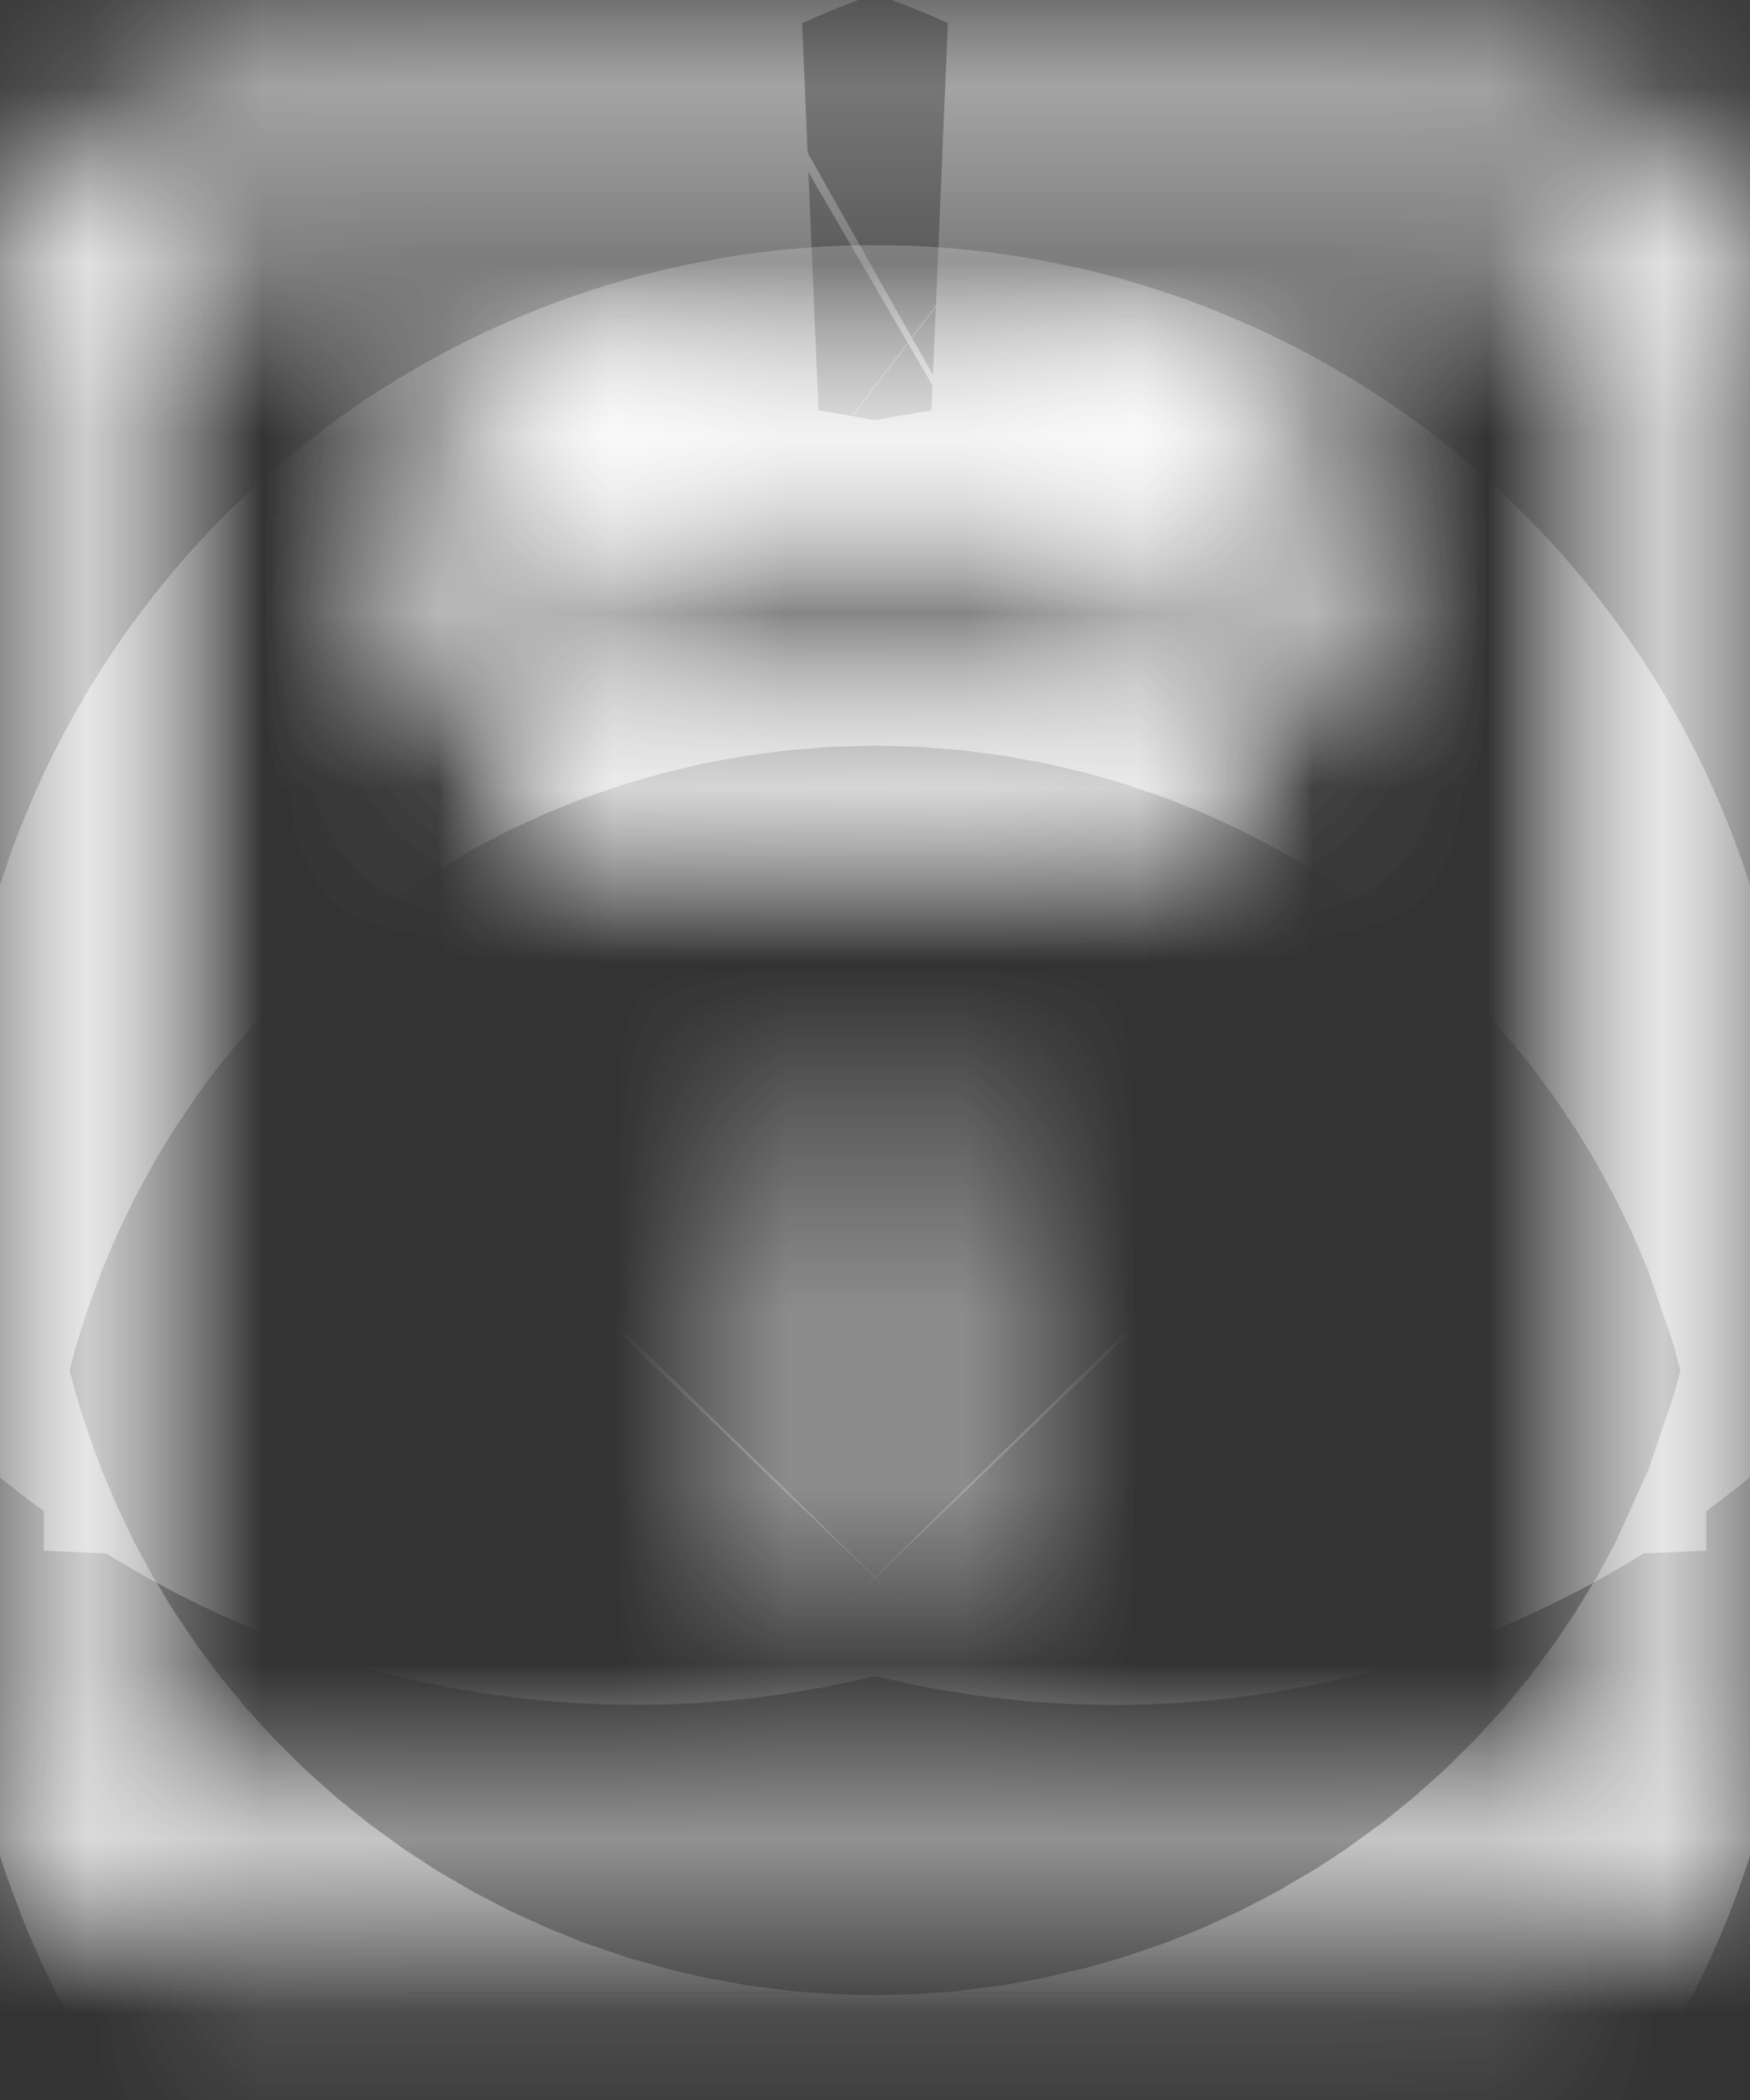 <svg width="10" height="12" viewBox="0 0 10 12" fill="none" xmlns="http://www.w3.org/2000/svg">
<rect x="0" y="0" width="10" height="12" fill="#333333" stroke="none"/>
<mask id="path-1-inside-1_1145_148" fill="white">
<path d="M6.856 2.215C5.637 1.904 4.363 1.904 3.144 2.215C3.045 2.24 2.952 2.287 2.871 2.352C2.79 2.417 2.722 2.498 2.673 2.591C2.623 2.685 2.592 2.788 2.582 2.896C2.572 3.003 2.583 3.111 2.615 3.213L2.923 4.204C2.971 4.36 3.066 4.497 3.194 4.594C3.321 4.69 3.476 4.742 3.634 4.742C3.693 4.742 3.751 4.735 3.809 4.721C4.593 4.534 5.408 4.534 6.192 4.721C6.375 4.767 6.568 4.739 6.732 4.643C6.896 4.547 7.02 4.39 7.077 4.204L7.386 3.213C7.417 3.111 7.429 3.003 7.418 2.896C7.408 2.789 7.377 2.685 7.327 2.591C7.278 2.498 7.21 2.417 7.129 2.352C7.048 2.287 6.955 2.241 6.856 2.215ZM6.91 3.053L6.602 4.043C6.582 4.106 6.54 4.158 6.485 4.19C6.43 4.221 6.365 4.23 6.304 4.214C5.958 4.132 5.605 4.083 5.25 4.068V3.541C5.25 3.472 5.224 3.406 5.177 3.357C5.13 3.308 5.066 3.281 5 3.281C4.934 3.281 4.87 3.308 4.823 3.357C4.776 3.406 4.75 3.472 4.75 3.541V4.068C4.395 4.083 4.042 4.132 3.696 4.215C3.634 4.231 3.57 4.222 3.515 4.19C3.46 4.158 3.418 4.106 3.398 4.044L3.09 3.053C3.079 3.019 3.075 2.983 3.079 2.946C3.082 2.91 3.093 2.875 3.11 2.844C3.126 2.813 3.148 2.786 3.175 2.765C3.201 2.744 3.232 2.728 3.264 2.72C3.343 2.7 3.423 2.684 3.502 2.667L3.546 2.921C3.552 2.955 3.564 2.987 3.582 3.016C3.599 3.045 3.623 3.07 3.65 3.09C3.677 3.11 3.707 3.124 3.739 3.131C3.772 3.138 3.805 3.139 3.837 3.133C3.87 3.127 3.901 3.114 3.929 3.095C3.956 3.077 3.98 3.053 3.999 3.024C4.018 2.996 4.031 2.964 4.037 2.931C4.044 2.897 4.045 2.862 4.038 2.829L3.994 2.576C4.245 2.54 4.497 2.517 4.75 2.508V2.761C4.75 2.83 4.776 2.896 4.823 2.945C4.87 2.993 4.934 3.021 5 3.021C5.066 3.021 5.13 2.993 5.177 2.945C5.224 2.896 5.25 2.83 5.25 2.761V2.508C5.504 2.517 5.758 2.54 6.01 2.577L5.966 2.829C5.96 2.862 5.961 2.897 5.968 2.931C5.974 2.964 5.987 2.996 6.006 3.024C6.025 3.053 6.049 3.077 6.076 3.095C6.104 3.114 6.135 3.127 6.168 3.133C6.2 3.139 6.233 3.138 6.266 3.131C6.298 3.124 6.328 3.11 6.355 3.09C6.382 3.07 6.405 3.045 6.423 3.016C6.441 2.987 6.453 2.955 6.458 2.921L6.503 2.668C6.58 2.685 6.659 2.7 6.736 2.72C6.768 2.728 6.799 2.743 6.825 2.765C6.852 2.786 6.874 2.813 6.89 2.844C6.907 2.875 6.918 2.91 6.921 2.946C6.925 2.982 6.921 3.019 6.91 3.053V3.053Z"/>
<path d="M8.75 0.681H1.25C0.919 0.681 0.601 0.818 0.367 1.062C0.132 1.306 0 1.636 0 1.981V9.781C0 10.125 0.132 10.456 0.367 10.699C0.601 10.943 0.919 11.08 1.25 11.081H8.75C9.081 11.08 9.399 10.943 9.633 10.699C9.868 10.456 10 10.125 10 9.781V1.981C10 1.636 9.868 1.306 9.633 1.062C9.399 0.818 9.081 0.681 8.75 0.681ZM9.5 9.781C9.5 9.988 9.421 10.186 9.28 10.332C9.14 10.479 8.949 10.561 8.75 10.561H1.25C1.051 10.561 0.86 10.479 0.72 10.332C0.579 10.186 0.5 9.988 0.5 9.781V1.981C0.5 1.774 0.579 1.575 0.72 1.429C0.86 1.283 1.051 1.201 1.25 1.201H8.75C8.949 1.201 9.14 1.283 9.28 1.429C9.421 1.575 9.5 1.774 9.5 1.981V9.781Z"/>
<path d="M5 6.401C4.934 6.401 4.87 6.428 4.823 6.477C4.776 6.526 4.75 6.592 4.75 6.661V9.001C4.75 9.07 4.776 9.136 4.823 9.185C4.87 9.233 4.934 9.261 5 9.261C5.066 9.261 5.13 9.233 5.177 9.185C5.224 9.136 5.25 9.07 5.25 9.001V6.661C5.25 6.592 5.224 6.526 5.177 6.477C5.13 6.428 5.066 6.401 5 6.401Z"/>
</mask>
<path d="M6.856 2.215C5.637 1.904 4.363 1.904 3.144 2.215C3.045 2.24 2.952 2.287 2.871 2.352C2.79 2.417 2.722 2.498 2.673 2.591C2.623 2.685 2.592 2.788 2.582 2.896C2.572 3.003 2.583 3.111 2.615 3.213L2.923 4.204C2.971 4.36 3.066 4.497 3.194 4.594C3.321 4.69 3.476 4.742 3.634 4.742C3.693 4.742 3.751 4.735 3.809 4.721C4.593 4.534 5.408 4.534 6.192 4.721C6.375 4.767 6.568 4.739 6.732 4.643C6.896 4.547 7.02 4.39 7.077 4.204L7.386 3.213C7.417 3.111 7.429 3.003 7.418 2.896C7.408 2.789 7.377 2.685 7.327 2.591C7.278 2.498 7.21 2.417 7.129 2.352C7.048 2.287 6.955 2.241 6.856 2.215ZM6.91 3.053L6.602 4.043C6.582 4.106 6.54 4.158 6.485 4.19C6.43 4.221 6.365 4.23 6.304 4.214C5.958 4.132 5.605 4.083 5.25 4.068V3.541C5.25 3.472 5.224 3.406 5.177 3.357C5.13 3.308 5.066 3.281 5 3.281C4.934 3.281 4.87 3.308 4.823 3.357C4.776 3.406 4.75 3.472 4.75 3.541V4.068C4.395 4.083 4.042 4.132 3.696 4.215C3.634 4.231 3.57 4.222 3.515 4.19C3.46 4.158 3.418 4.106 3.398 4.044L3.09 3.053C3.079 3.019 3.075 2.983 3.079 2.946C3.082 2.91 3.093 2.875 3.11 2.844C3.126 2.813 3.148 2.786 3.175 2.765C3.201 2.744 3.232 2.728 3.264 2.72C3.343 2.7 3.423 2.684 3.502 2.667L3.546 2.921C3.552 2.955 3.564 2.987 3.582 3.016C3.599 3.045 3.623 3.07 3.65 3.09C3.677 3.11 3.707 3.124 3.739 3.131C3.772 3.138 3.805 3.139 3.837 3.133C3.87 3.127 3.901 3.114 3.929 3.095C3.956 3.077 3.98 3.053 3.999 3.024C4.018 2.996 4.031 2.964 4.037 2.931C4.044 2.897 4.045 2.862 4.038 2.829L3.994 2.576C4.245 2.54 4.497 2.517 4.75 2.508V2.761C4.75 2.83 4.776 2.896 4.823 2.945C4.87 2.993 4.934 3.021 5 3.021C5.066 3.021 5.13 2.993 5.177 2.945C5.224 2.896 5.25 2.83 5.25 2.761V2.508C5.504 2.517 5.758 2.54 6.01 2.577L5.966 2.829C5.96 2.862 5.961 2.897 5.968 2.931C5.974 2.964 5.987 2.996 6.006 3.024C6.025 3.053 6.049 3.077 6.076 3.095C6.104 3.114 6.135 3.127 6.168 3.133C6.2 3.139 6.233 3.138 6.266 3.131C6.298 3.124 6.328 3.11 6.355 3.09C6.382 3.07 6.405 3.045 6.423 3.016C6.441 2.987 6.453 2.955 6.458 2.921L6.503 2.668C6.58 2.685 6.659 2.7 6.736 2.72C6.768 2.728 6.799 2.743 6.825 2.765C6.852 2.786 6.874 2.813 6.89 2.844C6.907 2.875 6.918 2.91 6.921 2.946C6.925 2.982 6.921 3.019 6.91 3.053V3.053Z" stroke="white" stroke-width="10" mask="url(#path-1-inside-1_1145_148)"/>
<path d="M8.75 0.681H1.25C0.919 0.681 0.601 0.818 0.367 1.062C0.132 1.306 0 1.636 0 1.981V9.781C0 10.125 0.132 10.456 0.367 10.699C0.601 10.943 0.919 11.08 1.25 11.081H8.75C9.081 11.08 9.399 10.943 9.633 10.699C9.868 10.456 10 10.125 10 9.781V1.981C10 1.636 9.868 1.306 9.633 1.062C9.399 0.818 9.081 0.681 8.75 0.681ZM9.5 9.781C9.5 9.988 9.421 10.186 9.28 10.332C9.14 10.479 8.949 10.561 8.75 10.561H1.25C1.051 10.561 0.86 10.479 0.72 10.332C0.579 10.186 0.5 9.988 0.5 9.781V1.981C0.5 1.774 0.579 1.575 0.72 1.429C0.86 1.283 1.051 1.201 1.25 1.201H8.75C8.949 1.201 9.14 1.283 9.28 1.429C9.421 1.575 9.5 1.774 9.5 1.981V9.781Z" stroke="white" stroke-width="10" mask="url(#path-1-inside-1_1145_148)"/>
<path d="M5 6.401C4.934 6.401 4.87 6.428 4.823 6.477C4.776 6.526 4.75 6.592 4.75 6.661V9.001C4.75 9.07 4.776 9.136 4.823 9.185C4.87 9.233 4.934 9.261 5 9.261C5.066 9.261 5.13 9.233 5.177 9.185C5.224 9.136 5.25 9.07 5.25 9.001V6.661C5.25 6.592 5.224 6.526 5.177 6.477C5.13 6.428 5.066 6.401 5 6.401Z" stroke="white" stroke-width="10" mask="url(#path-1-inside-1_1145_148)"/>
</svg>
